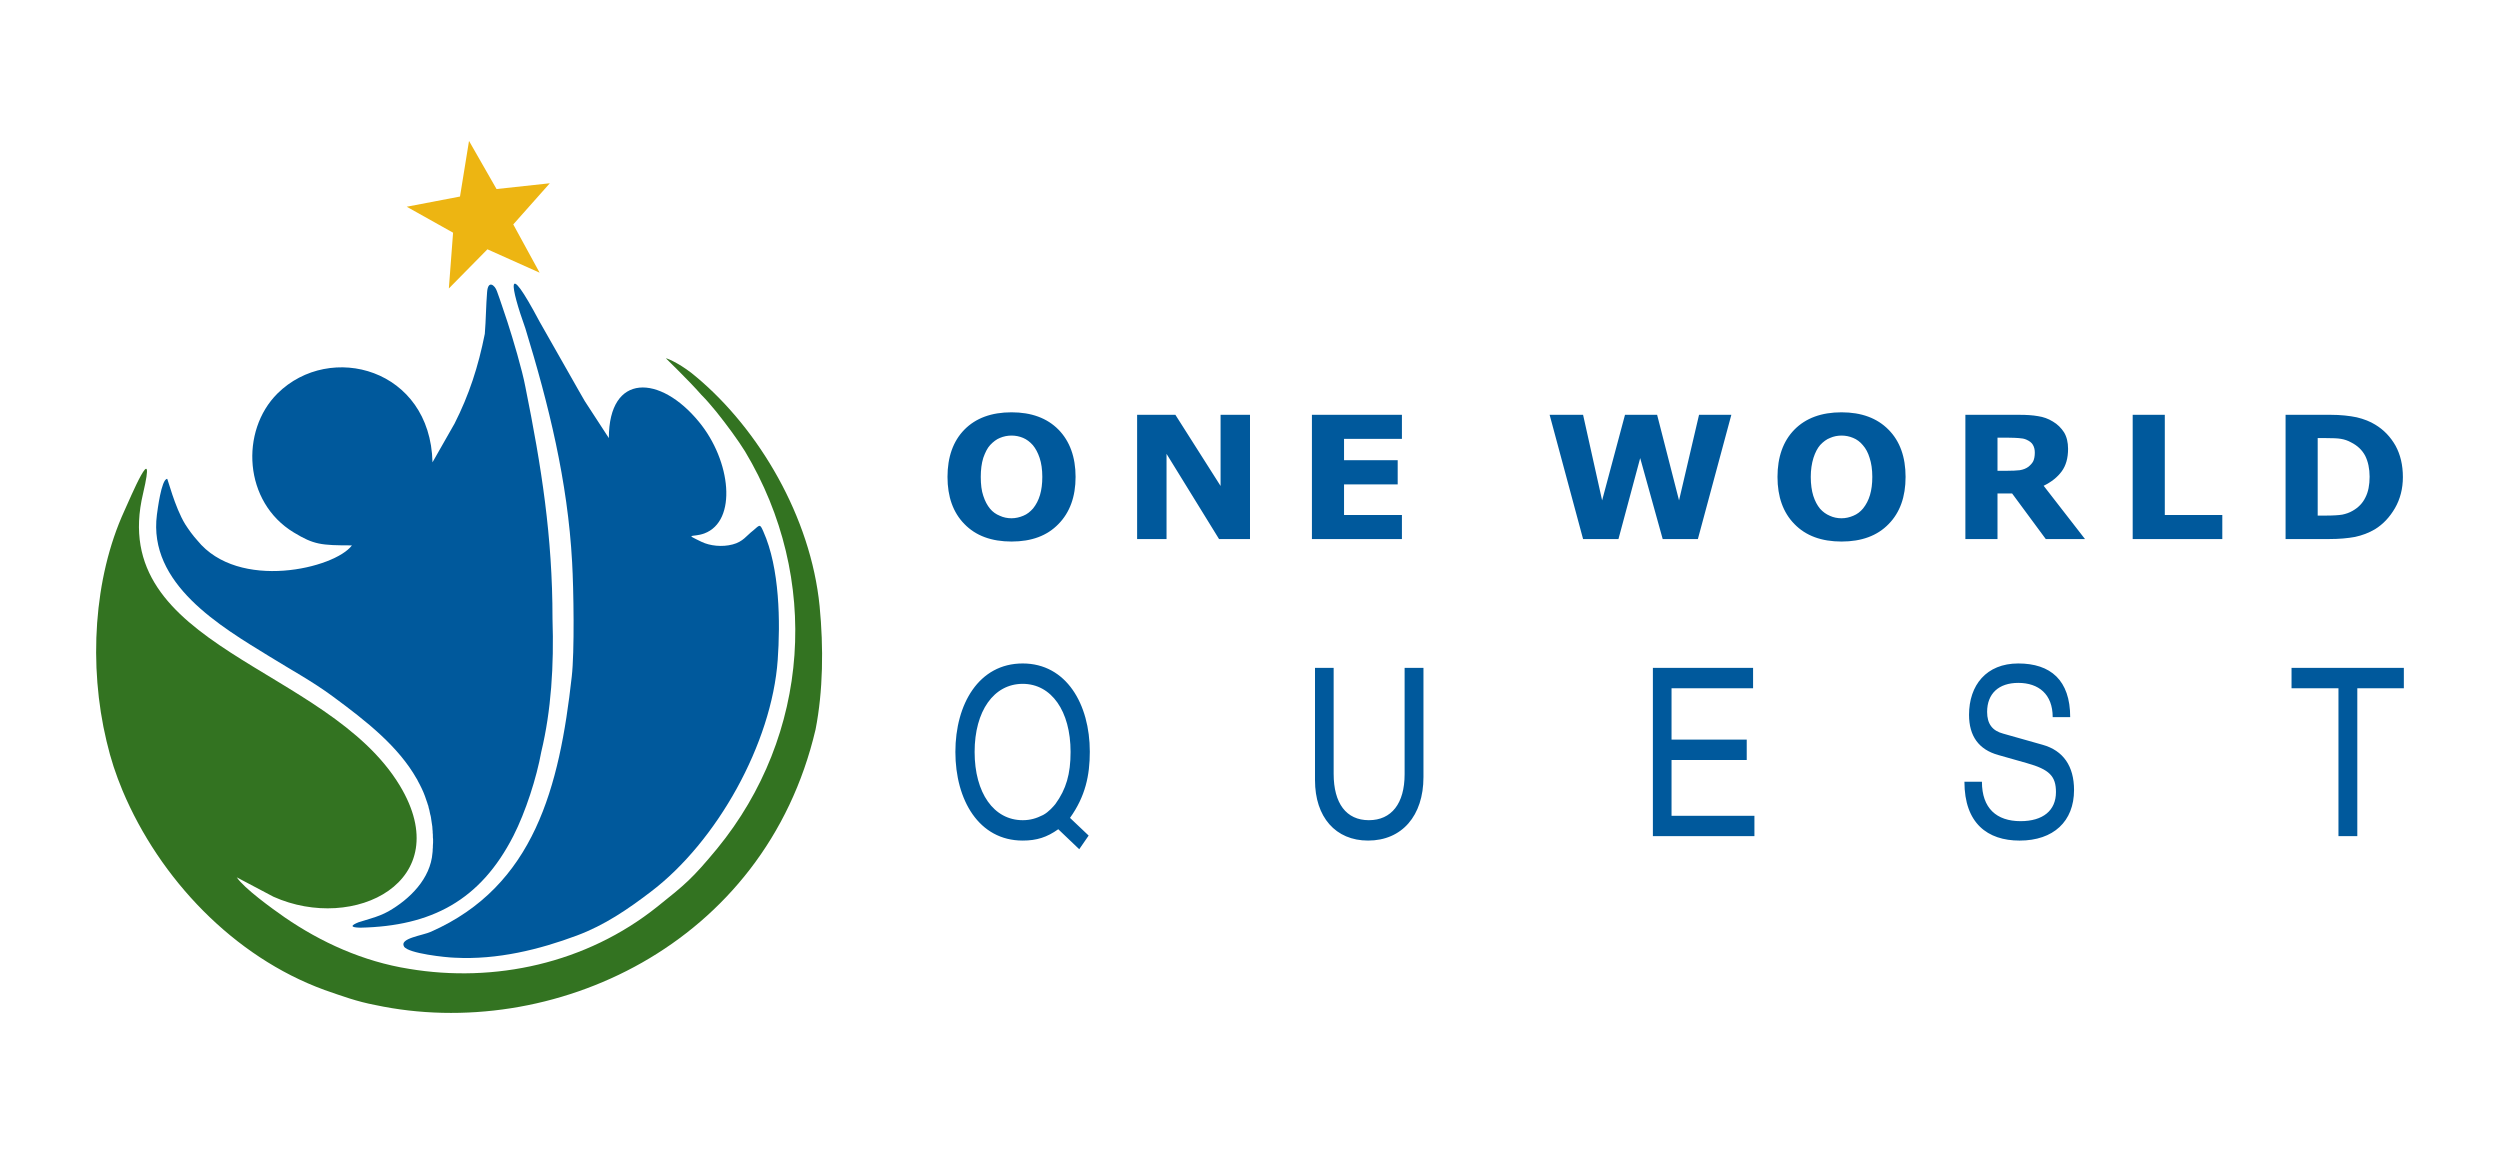 <?xml version="1.0" encoding="UTF-8"?>
<!DOCTYPE svg PUBLIC "-//W3C//DTD SVG 1.1//EN" "http://www.w3.org/Graphics/SVG/1.1/DTD/svg11.dtd">
<!-- Creator: CorelDRAW X8 -->
<svg xmlns="http://www.w3.org/2000/svg" xml:space="preserve" width="13in" height="6in" version="1.1" style="shape-rendering:geometricPrecision; text-rendering:geometricPrecision; image-rendering:optimizeQuality; fill-rule:evenodd; clip-rule:evenodd"
viewBox="0 0 13000 6000"
 xmlns:xlink="http://www.w3.org/1999/xlink">
 <defs>
  <style type="text/css">
   <![CDATA[
    .fil1 {fill:#337321}
    .fil2 {fill:#EDB512}
    .fil0 {fill:#00599C}
    .fil3 {fill:#00599C;fill-rule:nonzero}
    .fil4 {fill:#00599C;fill-rule:nonzero}
   ]]>
  </style>
 </defs>
 <g id="Layer_x0020_1">
  <path class="fil0" d="M3916 2759c-34,26 -52,58 -106,72 -56,15 -119,7 -161,-13 -95,-46 -47,-22 13,-44 173,-64 140,-378 -28,-581 -201,-245 -468,-256 -468,85l-125 -192c-23,-38 -37,-66 -60,-105l-175 -308c-182,-343 -151,-180 -74,35 121,395 220,793 243,1216 8,139 13,466 -2,595 -64,573 -194,1088 -732,1326 -44,20 -166,34 -140,77 21,36 220,57 263,58 223,12 442,-43 635,-115 145,-54 266,-137 384,-227 346,-262 630,-773 661,-1206 14,-195 11,-478 -75,-669 -18,-41 -18,-34 -53,-4z"/>
  <path class="fil1" d="M1231 4562l0 0zm0 0l191 101c419,188 958,-79 657,-578 -377,-624 -1527,-716 -1335,-1519 72,-308 -68,27 -98,92 -159,348 -186,803 -92,1196 23,98 48,172 84,259 192,455 575,862 1050,1035 92,32 168,60 263,78 913,195 2026,-306 2290,-1433 39,-200 42,-424 21,-641 -46,-465 -317,-920 -639,-1190 -74,-64 -145,-96 -160,-99 -11,-9 114,110 184,190 30,30 50,55 77,87 57,71 114,149 150,207 396,660 338,1476 -145,2066 -130,157 -166,186 -310,301 -372,298 -850,398 -1292,324 -239,-38 -458,-138 -647,-268 -66,-46 -210,-150 -249,-208z"/>
  <polygon class="fil2" points="2439,733 2439,732 2392,1022 2115,1075 2356,1210 2334,1500 2535,1296 2536,1297 2806,1418 2669,1167 2859,953 2582,983 "/>
  <path class="fil3" d="M5593 2480c0,103 -30,185 -89,245 -59,61 -140,91 -244,91 -104,0 -186,-30 -245,-91 -59,-60 -88,-142 -88,-245 0,-103 29,-186 88,-246 59,-60 141,-90 245,-90 103,0 185,30 244,90 59,60 89,143 89,246zm-221 164c16,-20 28,-43 36,-70 8,-27 12,-58 12,-94 0,-39 -5,-72 -14,-99 -9,-27 -21,-49 -35,-66 -15,-17 -32,-30 -51,-38 -19,-8 -39,-12 -60,-12 -21,0 -41,4 -60,12 -18,7 -35,20 -51,37 -15,16 -26,39 -36,67 -9,29 -13,62 -13,99 0,39 4,72 13,98 9,28 21,50 35,67 14,17 31,29 51,37 19,9 40,13 61,13 21,0 42,-5 61,-13 20,-8 36,-21 51,-38zm1128 159l-161 0 -273 -443 0 443 -153 0 0 -646 199 0 235 370 0 -370 153 0 0 646zm790 0l-468 0 0 -646 468 0 0 125 -301 0 0 111 279 0 0 126 -279 0 0 159 301 0 0 125zm1713 -646l-174 646 -183 0 -117 -421 -113 421 -184 0 -174 -646 174 0 99 445 119 -445 167 0 114 445 104 -445 168 0zm906 323c0,103 -29,185 -88,245 -59,61 -141,91 -245,91 -104,0 -186,-30 -245,-91 -59,-60 -88,-142 -88,-245 0,-103 29,-186 88,-246 59,-60 141,-90 245,-90 103,0 185,30 244,90 60,60 89,143 89,246zm-221 164c16,-20 28,-43 36,-70 8,-27 12,-58 12,-94 0,-39 -5,-72 -14,-99 -8,-27 -20,-49 -35,-66 -14,-17 -31,-30 -51,-38 -19,-8 -39,-12 -60,-12 -21,0 -41,4 -59,12 -19,7 -36,20 -52,37 -14,16 -26,39 -35,67 -9,29 -14,62 -14,99 0,39 5,72 13,98 9,28 21,50 35,67 15,17 32,29 51,37 19,9 40,13 61,13 22,0 42,-5 61,-13 20,-8 37,-21 51,-38zm893 -290c0,-16 -3,-29 -10,-41 -6,-11 -18,-20 -34,-27 -11,-5 -24,-7 -39,-8 -14,-1 -32,-2 -51,-2l-60 0 0 172 51 0c26,0 48,-1 65,-3 18,-3 33,-9 45,-18 11,-9 20,-19 25,-29 5,-11 8,-26 8,-44zm261 449l-204 0 -175 -237 -76 0 0 237 -167 0 0 -646 279 0c39,0 71,2 99,7 27,4 53,13 77,28 24,14 43,33 58,56 14,23 21,52 21,86 0,48 -11,87 -33,117 -22,30 -53,55 -94,75l215 277zm714 0l-466 0 0 -646 167 0 0 521 299 0 0 125zm939 -322c0,60 -14,114 -41,161 -28,48 -62,84 -104,110 -32,19 -67,32 -104,40 -38,7 -82,11 -134,11l-227 0 0 -646 234 0c52,0 98,5 136,13 38,9 70,22 96,38 45,27 80,64 106,110 25,46 38,100 38,163zm-173 -2c0,-42 -8,-79 -23,-109 -16,-30 -40,-53 -74,-70 -16,-9 -34,-15 -52,-18 -17,-3 -44,-4 -80,-4l-41 0 0 403 41 0c40,0 69,-2 87,-5 19,-4 37,-10 54,-20 30,-17 52,-40 66,-69 15,-29 22,-65 22,-108z"/>
  <path class="fil4" d="M5667 3909c0,-247 -122,-459 -349,-459 -228,0 -350,211 -350,460 0,250 122,461 350,461 73,0 126,-17 185,-59l109 104 49 -71 -97 -92c80,-112 103,-221 103,-344zm-100 1c0,115 -23,194 -79,271 -9,11 -34,41 -64,57 -36,18 -67,27 -106,27 -150,0 -250,-141 -250,-355 0,-213 100,-354 250,-354 149,0 249,141 249,354zm1835 131l0 -568 -98 0 0 553c0,152 -68,239 -186,239 -117,0 -183,-87 -183,-241l0 -551 -97 0 0 584c0,192 107,314 276,314 176,0 288,-129 288,-330zm1721 307l0 -106 -431 0 0 -290 391 0 0 -106 -391 0 0 -267 424 0 0 -106 -521 0 0 875 528 0zm1662 -240c0,-124 -56,-205 -163,-235l-205 -58c-57,-15 -84,-51 -84,-113 0,-95 60,-151 162,-151 106,0 179,59 179,178l91 0c0,-192 -102,-279 -270,-279 -166,0 -256,113 -256,267 0,111 51,181 152,209l148 42c118,33 152,68 152,151 0,96 -68,151 -184,151 -125,0 -201,-67 -201,-205l-91 0c0,216 120,306 287,306 176,0 283,-100 283,-263l0 0zm1715 -529l0 -106 -584 0 0 106 244 0 0 769 98 0 0 -769 242 0z"/>
  <path class="fil0" d="M2815 3908c51,-213 66,-446 58,-691 0,-428 -57,-788 -141,-1205 -16,-87 -66,-254 -93,-337 -18,-52 -37,-113 -55,-161 -11,-32 -46,-59 -51,4 -6,72 -6,146 -12,218 -34,171 -82,318 -157,466l-115 202c-11,-487 -532,-629 -806,-358 -195,194 -177,565 85,723 104,63 141,67 302,67 -88,119 -589,240 -804,-26 -23,-25 -45,-56 -63,-84 -55,-90 -92,-242 -94,-236 -30,2 -50,165 -53,186 -47,360 330,581 586,738 113,70 224,130 328,207 178,131 342,261 437,429l1 1c2,5 5,9 7,14l7 13c14,27 26,54 35,83 2,5 3,9 5,14 1,5 3,10 5,15 1,5 2,9 3,14 0,0 1,1 1,2 1,4 2,8 3,13 0,0 0,1 0,1 1,5 2,10 3,14 2,6 3,11 4,17 1,4 1,9 2,14 2,11 3,22 5,33 0,5 1,10 1,16 0,0 0,0 0,0 1,5 1,10 1,15 0,1 0,2 0,2 1,5 1,10 1,16 0,0 0,0 0,1 0,5 0,10 1,15 0,6 0,13 0,19 0,6 -1,11 -1,16 0,7 0,13 -1,19 0,6 0,11 -1,17 -10,136 -119,242 -229,305 -29,16 -58,27 -91,37 -21,6 -44,13 -65,20 -40,16 -45,27 10,28 369,-8 624,-141 796,-478 63,-124 120,-300 145,-438z"/>
 </g>
</svg>
